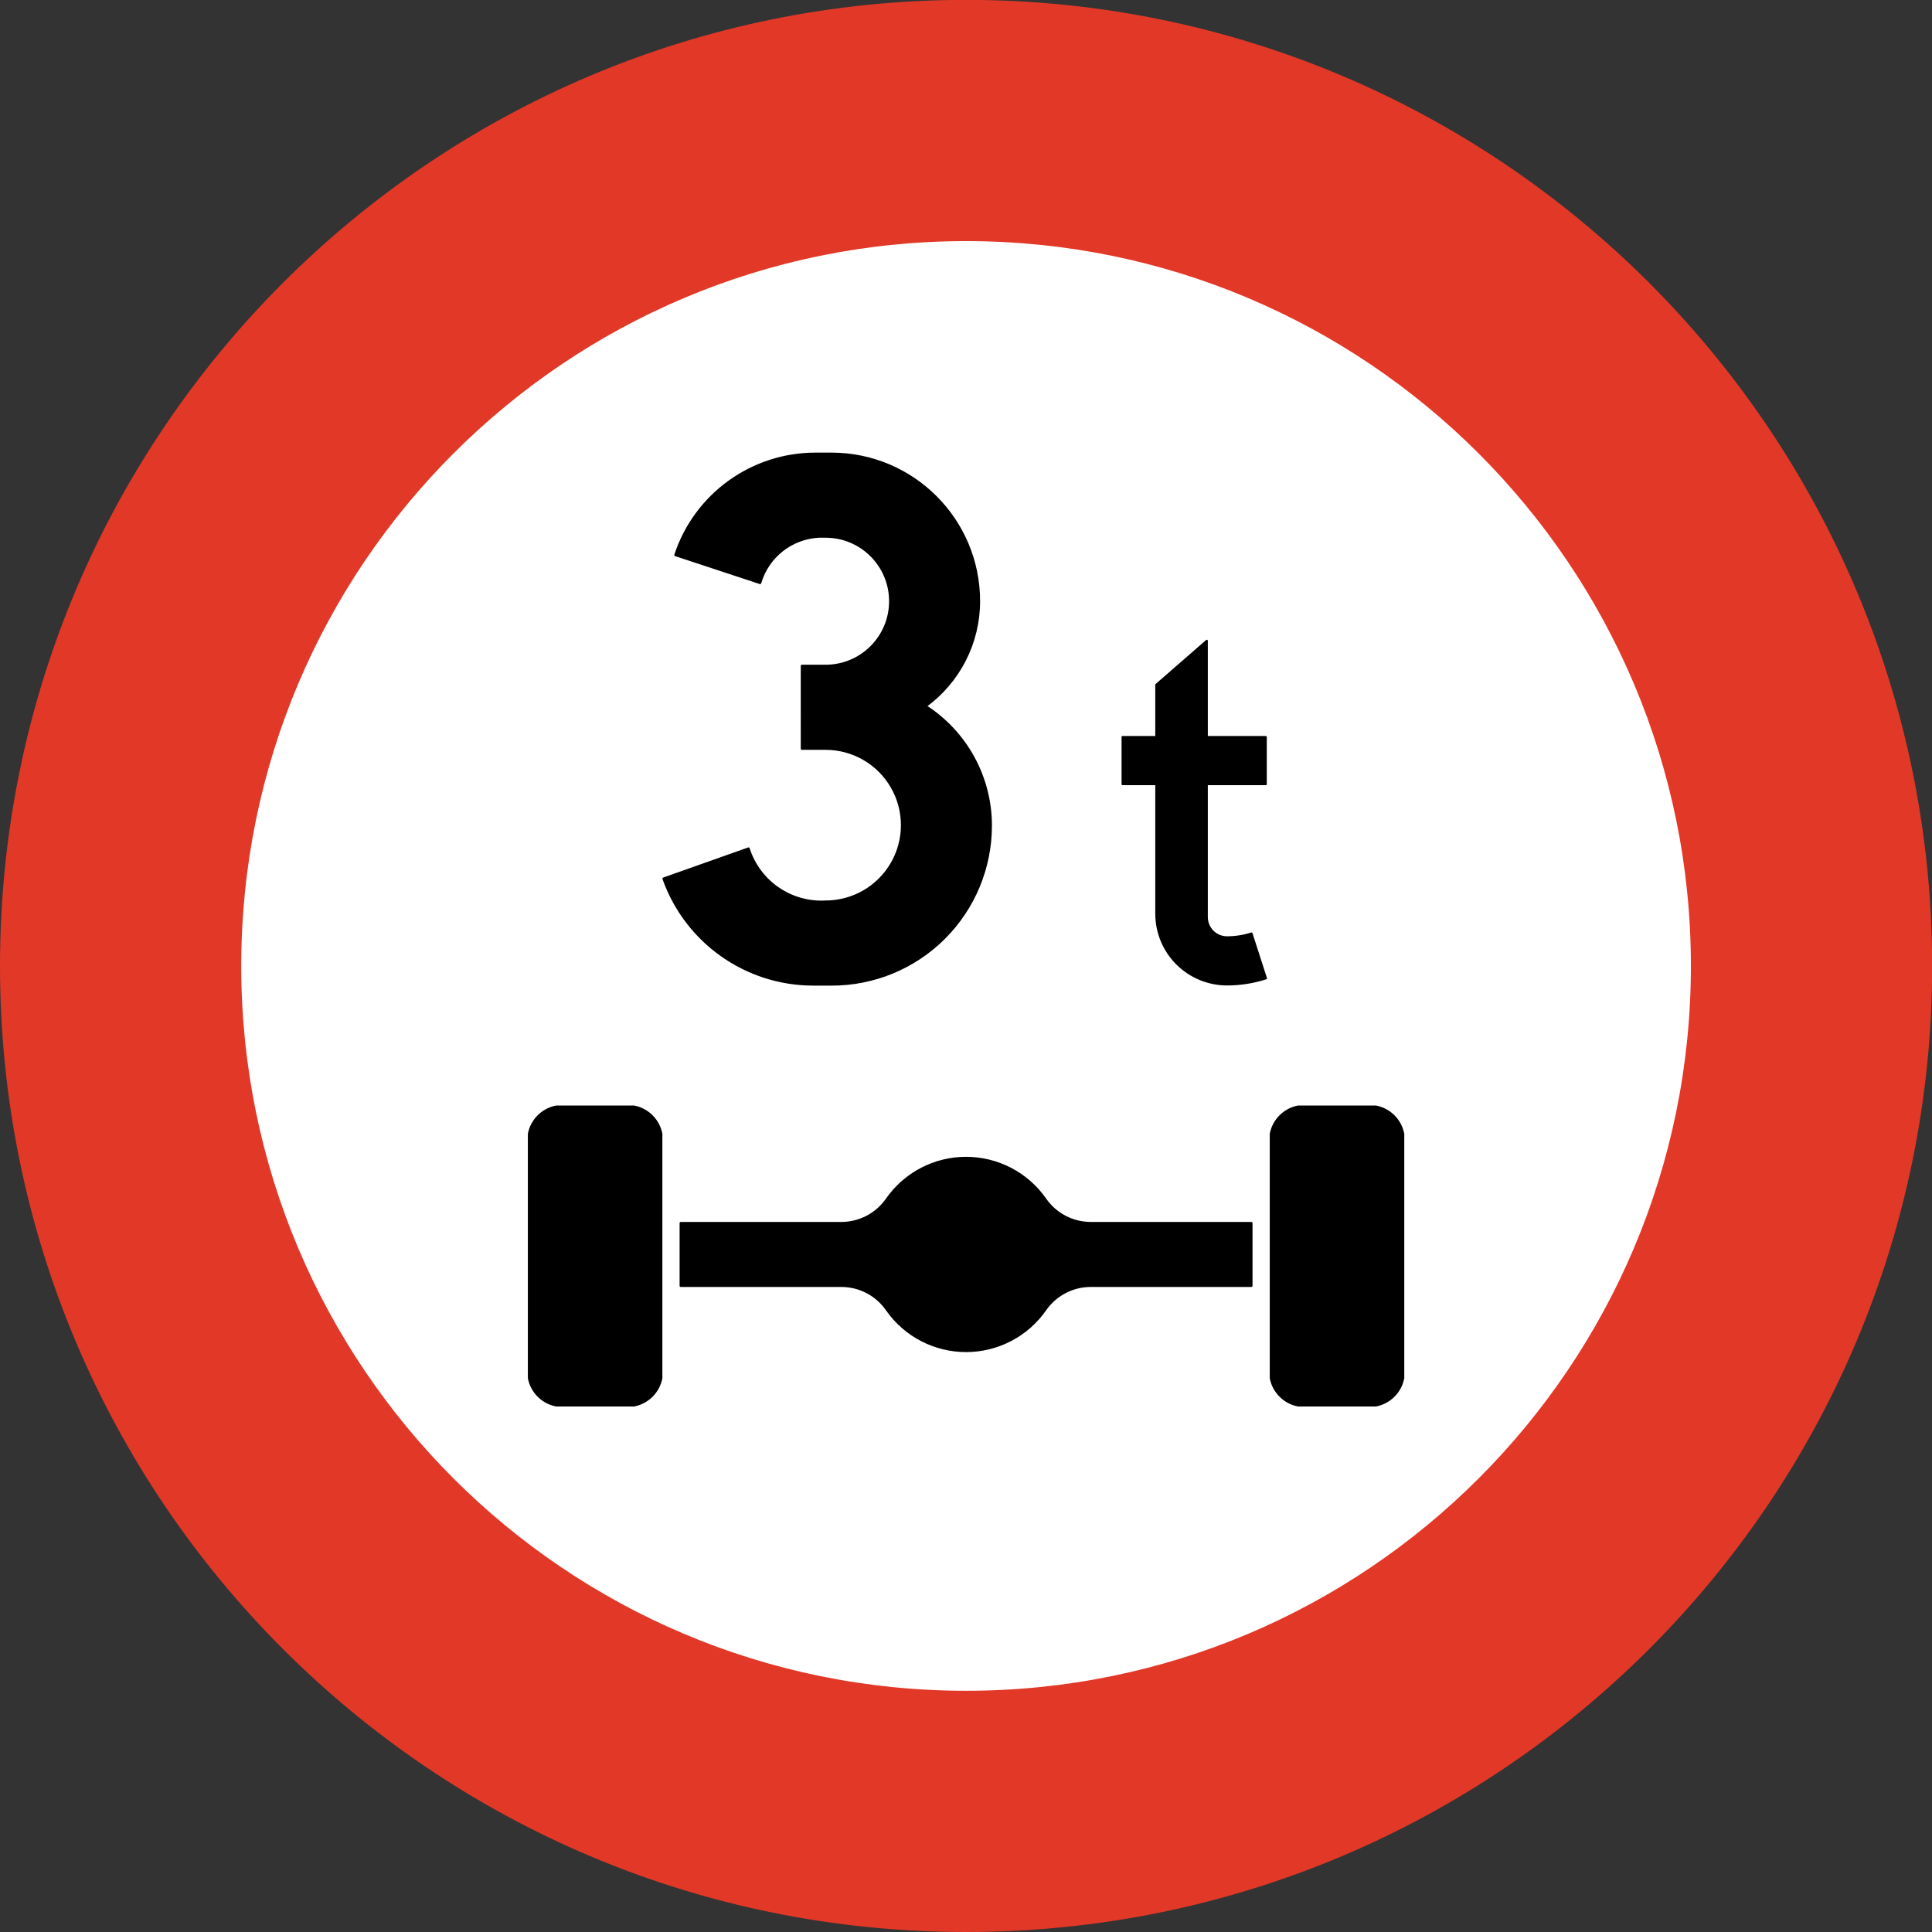 <?xml version="1.0" encoding="UTF-8" standalone="no"?>
<!-- Created with Inkscape (http://www.inkscape.org/) -->

<svg
   version="1.0"
   width="100"
   height="100"
   id="svg2"
   xml:space="preserve"
   xmlns="http://www.w3.org/2000/svg"
   xmlns:svg="http://www.w3.org/2000/svg"><rect width="100%" height="100%" fill="#333333" stroke="none"/><defs
     id="defs5"><clipPath
       id="clipPath19"><path
         d="M 0.492,0 L 5953.002,0 L 5953.002,5952.75 L 0.492,5952.75 L 0.492,0 z"
         id="path21" /></clipPath></defs><g
     transform="matrix(0.168,0,0,-0.168,-0.008,100)"
     id="g11"><g
       transform="scale(0.1)"
       id="g13"><g
         id="g15"><g
           clip-path="url(#clipPath19)"
           id="g17"><path
             d="m 5949.71,2976.37 c 0,1641.85 -1330.99,2972.84 -2972.84,2972.84 C 1335.02,5949.21 4.031,4618.22 4.031,2976.37 4.031,1334.53 1335.02,3.531 2976.87,3.531 4618.72,3.531 5949.71,1334.53 5949.71,2976.37"
             id="path23"
             style="fill:#e23828;fill-opacity:1;fill-rule:nonzero;stroke:none" /><path
             d="m 5949.71,2976.37 c 0,1641.85 -1330.99,2972.84 -2972.84,2972.84 C 1335.02,5949.21 4.031,4618.22 4.031,2976.37 4.031,1334.53 1335.02,3.531 2976.87,3.531 4618.72,3.531 5949.71,1334.53 5949.71,2976.37 Z"
             id="path25"
             style="fill:none;stroke:#e23828;stroke-width:7.078;stroke-linecap:round;stroke-linejoin:round;stroke-miterlimit:500;stroke-dasharray:none;stroke-opacity:1" /><path
             d="M 5206.5,2976.37 C 5206.5,4207.76 4208.26,5206 2976.87,5206 1745.48,5206 747.254,4207.76 747.254,2976.37 c 0,-1231.39 998.226,-2229.628 2229.626,-2229.628 1231.39,0 2229.63,998.238 2229.63,2229.628"
             id="path27"
             style="fill:#ffffff;fill-opacity:1;fill-rule:nonzero;stroke:none" /><path
             d="M 5206.5,2976.37 C 5206.5,4207.76 4208.26,5206 2976.87,5206 1745.48,5206 747.254,4207.76 747.254,2976.37 c 0,-1231.39 998.226,-2229.628 2229.626,-2229.628 1231.39,0 2229.63,998.238 2229.63,2229.628 z"
             id="path29"
             style="fill:none;stroke:#ffffff;stroke-width:7.078;stroke-linecap:round;stroke-linejoin:round;stroke-miterlimit:500;stroke-dasharray:none;stroke-opacity:1" /><path
             d="m 1713.99,2543.49 c -42.67,-8.33 -76.03,-41.7 -84.36,-84.37 v -752.84 c 8.33,-42.68 41.69,-76.04 84.36,-84.37 h 240.04 c 42.68,8.3 76.06,41.68 84.36,84.37 v 752.84 c -8.3,42.69 -41.68,76.07 -84.36,84.37 h -240.04"
             id="path31"
             style="fill:#000000;fill-opacity:1;fill-rule:nonzero;stroke:none" /><path
             d="m 1713.99,2543.49 c -42.67,-8.33 -76.03,-41.7 -84.36,-84.37 v -752.84 c 8.33,-42.68 41.69,-76.04 84.36,-84.37 h 240.04 c 42.68,8.3 76.06,41.68 84.36,84.37 v 752.84 c -8.3,42.69 -41.68,76.07 -84.36,84.37 z"
             id="path33"
             style="fill:none;stroke:#000000;stroke-width:5.677;stroke-linecap:round;stroke-linejoin:round;stroke-miterlimit:500;stroke-dasharray:none;stroke-opacity:1" /><path
             d="m 4239.75,2543.49 c 42.66,-8.33 76.03,-41.7 84.36,-84.37 v -752.84 c -8.33,-42.68 -41.7,-76.04 -84.36,-84.37 h -240.04 c -42.68,8.3 -76.06,41.68 -84.36,84.37 v 752.84 c 8.3,42.69 41.68,76.07 84.36,84.37 h 240.04"
             id="path35"
             style="fill:#000000;fill-opacity:1;fill-rule:nonzero;stroke:none" /><path
             d="m 4239.75,2543.49 c 42.66,-8.33 76.03,-41.7 84.36,-84.37 v -752.84 c -8.33,-42.68 -41.7,-76.04 -84.36,-84.37 h -240.04 c -42.68,8.3 -76.06,41.68 -84.36,84.37 v 752.84 c 8.3,42.69 41.68,76.07 84.36,84.37 z"
             id="path37"
             style="fill:none;stroke:#000000;stroke-width:5.677;stroke-linecap:round;stroke-linejoin:round;stroke-miterlimit:500;stroke-dasharray:none;stroke-opacity:1" /><path
             d="m 3855.89,2184.11 h -494.77 c -55.93,0 -108.33,27.36 -140.29,73.26 -55.57,79.82 -146.7,127.4 -243.96,127.4 -97.27,0 -188.39,-47.58 -243.97,-127.4 -31.96,-45.9 -84.35,-73.26 -140.28,-73.26 h -494.77 v -193.24 h 494.77 c 55.93,0 108.32,-27.35 140.28,-73.26 55.58,-79.82 146.7,-127.4 243.97,-127.4 97.26,0 188.39,47.58 243.96,127.4 31.96,45.91 84.36,73.26 140.29,73.26 h 494.77 v 193.24"
             id="path39"
             style="fill:#000000;fill-opacity:1;fill-rule:nonzero;stroke:none" /><path
             d="m 3855.89,2184.11 h -494.77 c -55.93,0 -108.33,27.36 -140.29,73.26 -55.57,79.82 -146.7,127.4 -243.96,127.4 -97.27,0 -188.39,-47.58 -243.97,-127.4 -31.96,-45.9 -84.35,-73.26 -140.28,-73.26 h -494.77 v -193.24 h 494.77 c 55.93,0 108.32,-27.35 140.28,-73.26 55.58,-79.82 146.7,-127.4 243.97,-127.4 97.26,0 188.39,47.58 243.96,127.4 31.96,45.91 84.36,73.26 140.29,73.26 h 494.77 z"
             id="path41"
             style="fill:none;stroke:#000000;stroke-width:7.078;stroke-linecap:round;stroke-linejoin:round;stroke-miterlimit:500;stroke-dasharray:none;stroke-opacity:1" /><path
             d="m 2562.26,2919.3 c 130.05,-0.34 254.88,51.08 346.96,142.91 92.07,91.83 143.82,216.53 143.82,346.57 0,148.9 -75.75,287.57 -201.04,368.03 103.41,75.21 164.59,195.36 164.59,323.22 0,250.91 -203.4,454.33 -454.32,454.33 h -49.47 c -196.05,0 -369.98,-125.76 -431.43,-311.93 l 260.92,-86.12 c 23.88,81.19 96.4,138.48 180.92,142.9 h 20.83 c 110,0 199.17,-89.18 199.17,-199.18 0,-110 -89.17,-199.17 -199.17,-199.17 h -72.9 V 3645.7 h 72.9 c 84.18,0 161.97,-44.91 204.06,-117.81 42.09,-72.9 42.09,-162.72 0,-235.62 -42.09,-72.9 -119.88,-117.82 -204.06,-117.82 -107.14,-5.87 -204.73,61.38 -237.37,163.6 l -261.76,-92.73 c 69.24,-195.41 254.07,-326.02 461.38,-326.02 h 55.97"
             id="path43"
             style="fill:#000000;fill-opacity:1;fill-rule:nonzero;stroke:none" /><path
             d="m 2562.26,2919.3 c 130.05,-0.34 254.88,51.08 346.96,142.91 92.07,91.83 143.82,216.53 143.82,346.57 0,148.9 -75.75,287.57 -201.04,368.03 103.41,75.21 164.59,195.36 164.59,323.22 0,250.91 -203.4,454.33 -454.32,454.33 h -49.47 c -196.05,0 -369.98,-125.76 -431.43,-311.93 l 260.92,-86.12 c 23.88,81.19 96.4,138.48 180.92,142.9 h 20.83 c 110,0 199.17,-89.18 199.17,-199.18 0,-110 -89.17,-199.17 -199.17,-199.17 h -72.9 V 3645.7 h 72.9 c 84.18,0 161.97,-44.91 204.06,-117.81 42.09,-72.9 42.09,-162.72 0,-235.62 -42.09,-72.9 -119.88,-117.82 -204.06,-117.82 -107.14,-5.87 -204.73,61.38 -237.37,163.6 l -261.76,-92.73 c 69.24,-195.41 254.07,-326.02 461.38,-326.02 z"
             id="path45"
             style="fill:none;stroke:#000000;stroke-width:7.078;stroke-linecap:round;stroke-linejoin:round;stroke-miterlimit:500;stroke-dasharray:none;stroke-opacity:1" /><path
             d="m 3718.62,3681.72 h 181.69 v -145.37 h -181.69 v -409.38 c 0,-16.52 6.56,-32.37 18.24,-44.05 11.68,-11.68 27.53,-18.25 44.05,-18.25 25.62,0 51.08,4 75.47,11.85 l 44.55,-138.37 c -38.78,-12.49 -79.28,-18.85 -120.02,-18.85 -57.83,0 -113.29,22.97 -154.18,63.87 -40.89,40.89 -63.87,96.35 -63.87,154.18 v 399 h -103.83 v 145.37 h 103.83 v 160.94 l 155.76,135.71 v -296.65"
             id="path47"
             style="fill:#000000;fill-opacity:1;fill-rule:nonzero;stroke:none" /><path
             d="m 3718.62,3681.72 h 181.69 v -145.37 h -181.69 v -409.38 c 0,-16.52 6.56,-32.37 18.24,-44.05 11.68,-11.68 27.53,-18.25 44.05,-18.25 25.62,0 51.08,4 75.47,11.85 l 44.55,-138.37 c -38.78,-12.49 -79.28,-18.85 -120.02,-18.85 -57.83,0 -113.29,22.97 -154.18,63.87 -40.89,40.89 -63.87,96.35 -63.87,154.18 v 399 h -103.83 v 145.37 h 103.83 v 160.94 l 155.76,135.71 z"
             id="path49"
             style="fill:none;stroke:#000000;stroke-width:6.137;stroke-linecap:round;stroke-linejoin:round;stroke-miterlimit:500;stroke-dasharray:none;stroke-opacity:1" /></g></g></g></g></svg>
